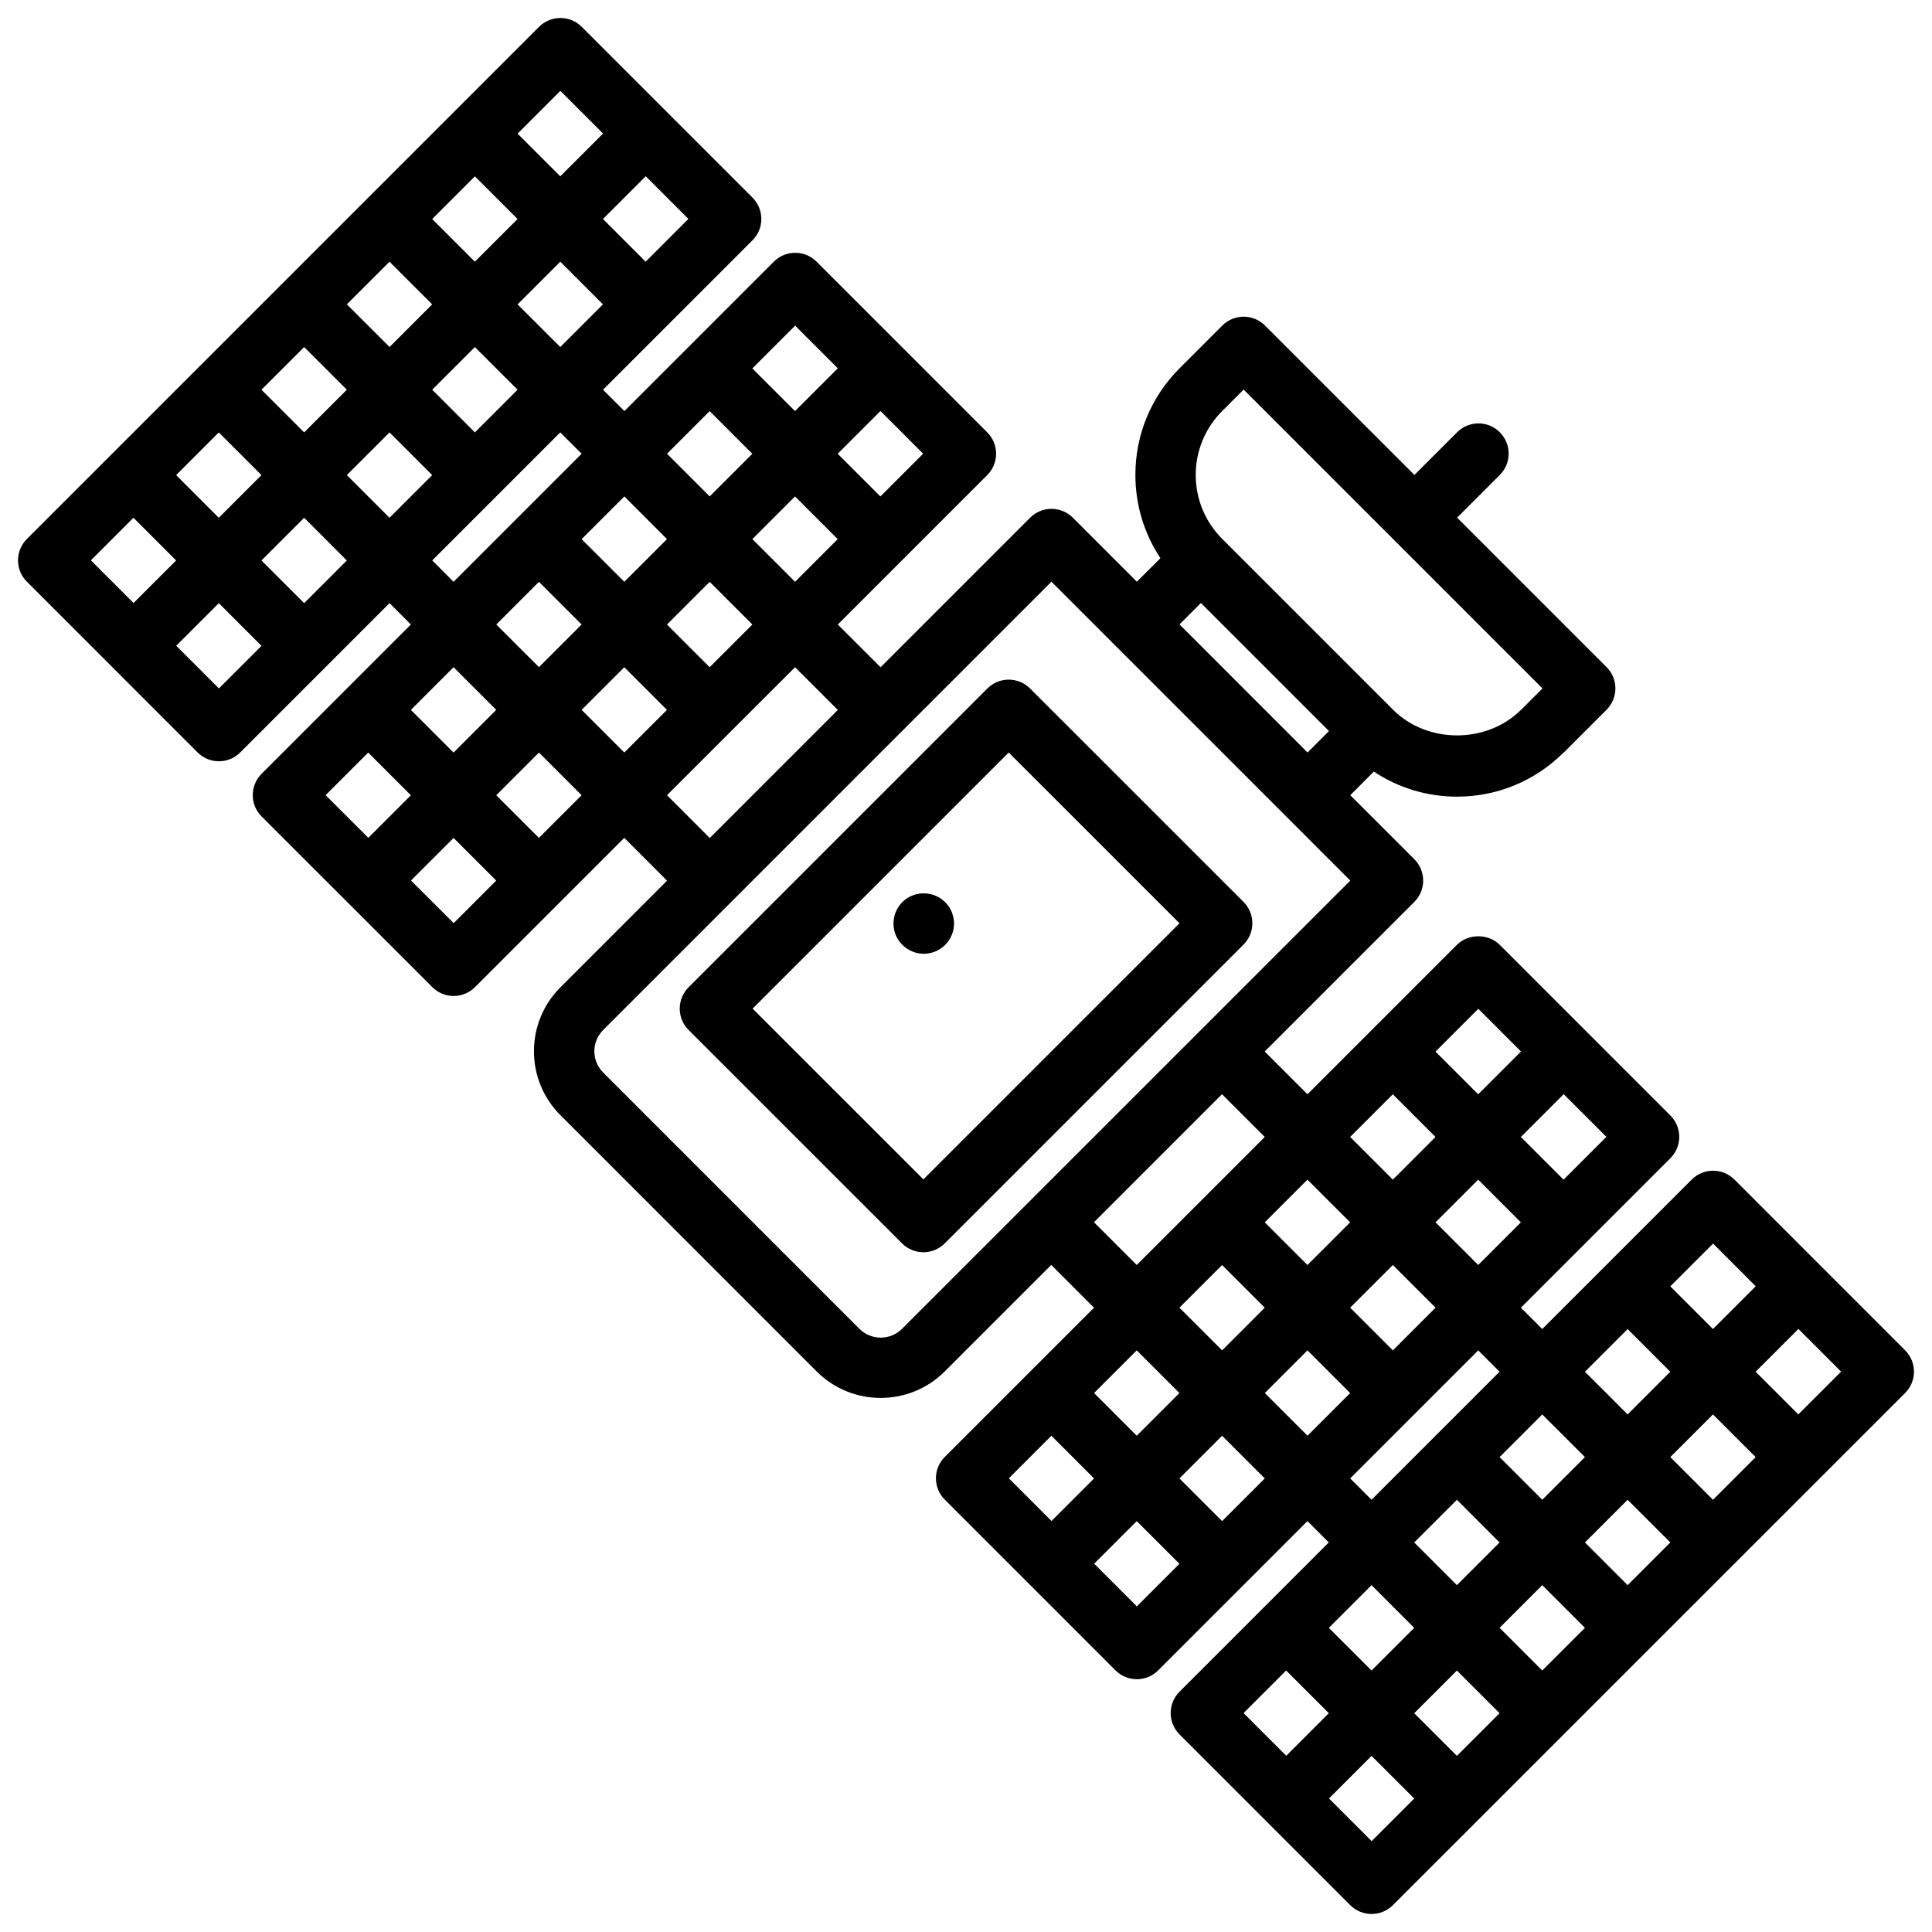 <svg id="icons" enable-background="new 0 0 64 64" height="512" viewBox="0 0 64 64" width="512" xmlns="http://www.w3.org/2000/svg"><g><path d="m57.455 39.074c-.188-.188-.441-.293-.707-.293s-.52.105-.707.293l-4.952 4.952-.707-.707 4.952-4.952c.188-.188.293-.441.293-.707s-.105-.52-.293-.707l-5.656-5.656c-.375-.375-1.039-.375-1.414 0l-4.952 4.952-1.417-1.416 4.956-4.956c.391-.391.391-1.023 0-1.414l-2.121-2.121.78-.782c.812.539 1.762.83 2.757.83 1.329 0 2.577-.517 3.52-1.452.005-.005.013-.007.018-.012l1.414-1.414c.391-.391.391-1.023 0-1.414l-4.95-4.951 1.414-1.414c.391-.391.391-1.023 0-1.414s-1.023-.391-1.414 0l-1.414 1.414-4.95-4.949c-.391-.391-1.023-.391-1.414 0l-1.414 1.414c-.945.944-1.466 2.2-1.466 3.535 0 .995.291 1.945.83 2.757l-.781.78-2.121-2.121c-.188-.188-.441-.293-.707-.293s-.52.105-.707.293l-4.955 4.955-1.417-1.416 4.951-4.951c.391-.391.391-1.023 0-1.414l-5.655-5.656c-.188-.188-.441-.293-.707-.293s-.52.105-.707.293l-4.951 4.951-.708-.707 4.951-4.951c.391-.391.391-1.023 0-1.414l-2.826-2.826c0-.001-.001-.002-.001-.002s-.001-.001-.002-.001l-2.828-2.828c-.188-.188-.441-.293-.707-.293s-.52.105-.707.293l-8.485 8.485c-.001 0-.002.001-.002.001s-.001.001-.001.002l-2.825 2.825c-.001 0-.001 0-.002.001s-.001.001-.001.002l-5.65 5.65c-.391.391-.391 1.023 0 1.414l2.826 2.826c0 .001.001.002.001.002s.001.001.002.001l2.826 2.827c.188.188.441.293.707.293s.52-.105.707-.293l2.824-2.824 2.121-2.122.707.708-4.945 4.945c-.188.188-.293.441-.293.707s.105.52.293.707l2.827 2.826c0 .001.001.002.001.002s.001.001.002.001l2.825 2.825c.195.195.451.293.707.293s.512-.098.707-.293l4.945-4.945 1.417 1.418-3.526 3.527c-.001.001-.002.001-.003.002-.567.567-.88 1.32-.88 2.122s.313 1.555.88 2.122c.001.001.002.001.003.002l8.482 8.483c.585.585 1.353.877 2.121.877s1.536-.292 2.121-.877l3.529-3.529 1.417 1.417-4.944 4.944c-.391.391-.391 1.023 0 1.414l2.826 2.826c0 .001.001.002.001.002s.001.001.002.001l2.826 2.827c.188.188.441.293.707.293s.52-.105.707-.293l4.945-4.945.707.707-4.945 4.945c-.391.391-.391 1.023 0 1.414l5.655 5.656c.188.188.441.293.707.293s.52-.105.707-.293l16.968-16.965c.391-.391.391-1.023 0-1.414zm-.707 2.121 1.413 1.414-1.417 1.417-1.413-1.414zm-.003 8.487-1.414-1.414 1.413-1.413 1.414 1.414zm-2.828 2.828-1.414-1.414 1.414-1.414 1.414 1.414zm-2.828 2.828-1.413-1.414 1.413-1.414 1.414 1.414zm-2.827 2.827-1.414-1.413 1.414-1.414 1.413 1.414zm-1.414-7.069 1.414-1.414 1.413 1.414-1.413 1.414zm5.655-2.828-1.414 1.414-1.413-1.414 1.413-1.413zm1.414-1.414-1.41-1.41-.003-.004 1.413-1.413 1.413 1.414zm-13.434-4.949 1.414 1.414-1.413 1.413-1.414-1.413zm1.414-1.414 1.414-1.414 1.414 1.414-1.414 1.414zm1.415 4.242 1.414 1.414-1.413 1.413-1.414-1.414zm2.828 0-1.414-1.414 1.414-1.414 1.414 1.414zm1.414-4.242 1.413-1.413 1.414 1.414-1.413 1.413zm4.241-1.413-1.414-1.414 1.418-1.418 1.414 1.414zm-2.824-5.66 1.414 1.414-1.418 1.418-1.414-1.414zm-2.832 2.832 1.414 1.414-1.413 1.413-1.414-1.414zm.007-12.74-5.656-5.656c-.567-.567-.88-1.32-.88-2.121s.313-1.554.88-2.121l.707-.707 9.9 9.9-.699.699c-.003.003-.006.003-.009.006-1.134 1.134-3.108 1.136-4.243 0zm-6.364-3.535 4.242 4.242-.709.711-4.243-4.244zm-16.274 2.127-1.413-1.413 1.414-1.415 1.414 1.414zm-5.655-2.828 1.414 1.413-1.413 1.413-1.414-1.413zm1.414-1.414 1.415-1.415 1.413 1.414-1.414 1.414zm1.414 4.243 1.413 1.413-1.413 1.412-1.413-1.413zm4.242-4.244 1.413-1.413 1.414 1.413-1.413 1.414zm4.241-1.413-1.414-1.414 1.417-1.417 1.414 1.414zm-2.824-5.659 1.413 1.414-1.417 1.417-1.414-1.413zm-2.832 2.832 1.414 1.413-1.413 1.413-1.413-1.414zm-13.432 6.361-1.414-1.414 1.414-1.414 1.413 1.414zm-2.828-5.656 1.414 1.414-1.414 1.414-1.413-1.414zm2.828-2.828 1.414 1.414-1.414 1.414-1.414-1.414zm2.827-2.826 1.414 1.413-1.413 1.413-1.414-1.414zm2.828-2.828 1.414 1.413-1.414 1.414-1.414-1.413zm2.825 5.65-1.41-1.409 1.414-1.414 1.413 1.414-1.413 1.413zm-5.655 5.656c-.002-.002-.004-.002-.006-.004l-1.405-1.406 1.414-1.414 1.413 1.414-1.413 1.413zm2.83-2.824-1.413-1.414 1.413-1.413 1.414 1.413zm5.656-5.655-1.413-1.414 1.417-1.417 1.413 1.414zm-2.824-5.659 1.414 1.414-1.417 1.417-1.414-1.413zm-14.142 14.142 1.413 1.414-1.41 1.41-1.413-1.414zm2.831 5.653-1.414-1.414 1.41-1.41 1.414 1.414zm7.066-4.24 4.241-4.241.708.707-2.119 2.119c-.001.001-.002.001-.003.002s-.001.002-.002.003l-2.118 2.118zm2.121 4.95-1.414 1.415-1.414-1.414 1.414-1.414zm-4.242 1.415 1.414 1.414-1.41 1.41-1.414-1.414zm2.831 5.65-1.413-1.412 1.41-1.41 1.413 1.412zm2.825-2.824-1.413-1.412 1.414-1.415 1.413 1.413zm4.242-1.414 2.12-2.119 2.122-2.121 1.417 1.416-4.242 4.242zm6.373 17.676-8.483-8.484c-.001-.001-.001-.002-.002-.003-.189-.188-.294-.439-.294-.706s.104-.518.294-.706c.001-.001.001-.002.002-.003l14.845-14.846 2.103 2.103c.006.007.008.016.015.022s.016.009.022.015l5.639 5.639v.001s0 0 .001 0l2.12 2.121-14.848 14.847c-.391.39-1.024.39-1.414 0zm7.771-3.53 4.241-4.241 1.417 1.417-4.241 4.241zm2.831 5.658-1.414 1.414-1.413-1.414 1.413-1.413zm-4.241 1.415 1.413 1.414-1.41 1.41-1.413-1.414zm2.831 5.652-1.414-1.414 1.41-1.41 1.414 1.414zm2.824-2.824-1.414-1.414 1.414-1.414 1.414 1.414zm8.484-5.656.707.707-2.118 2.118c-.001.001-.002.001-.003.002s-.001.002-.002.003l-2.118 2.118-.707-.707zm-3.531 7.781c.001.001.002.001.003.002l1.408 1.408-1.414 1.414-1.414-1.414 1.414-1.414zm-2.832 2.824 1.414 1.414-1.41 1.41-1.414-1.414zm2.832 5.652-1.413-1.414 1.41-1.41 1.414 1.413zm14.135-14.136-1.414-1.414 1.417-1.417 1.414 1.414z"/><path d="m31.295 41.189 9.898-9.898c.188-.188.293-.441.293-.707s-.105-.52-.293-.707l-7.071-7.07c-.391-.391-1.023-.391-1.414 0l-9.898 9.898c-.188.188-.293.441-.293.707s.105.52.293.707l7.071 7.07c.195.195.451.293.707.293s.512-.097.707-.293zm-6.364-7.777 8.484-8.484 5.657 5.656-8.484 8.484z"/><path d="m31.603 30.594c0-.553-.448-1-1-1h-.011c-.552 0-.994.447-.994 1s.452 1 1.005 1c.551 0 1-.448 1-1z"/></g></svg>